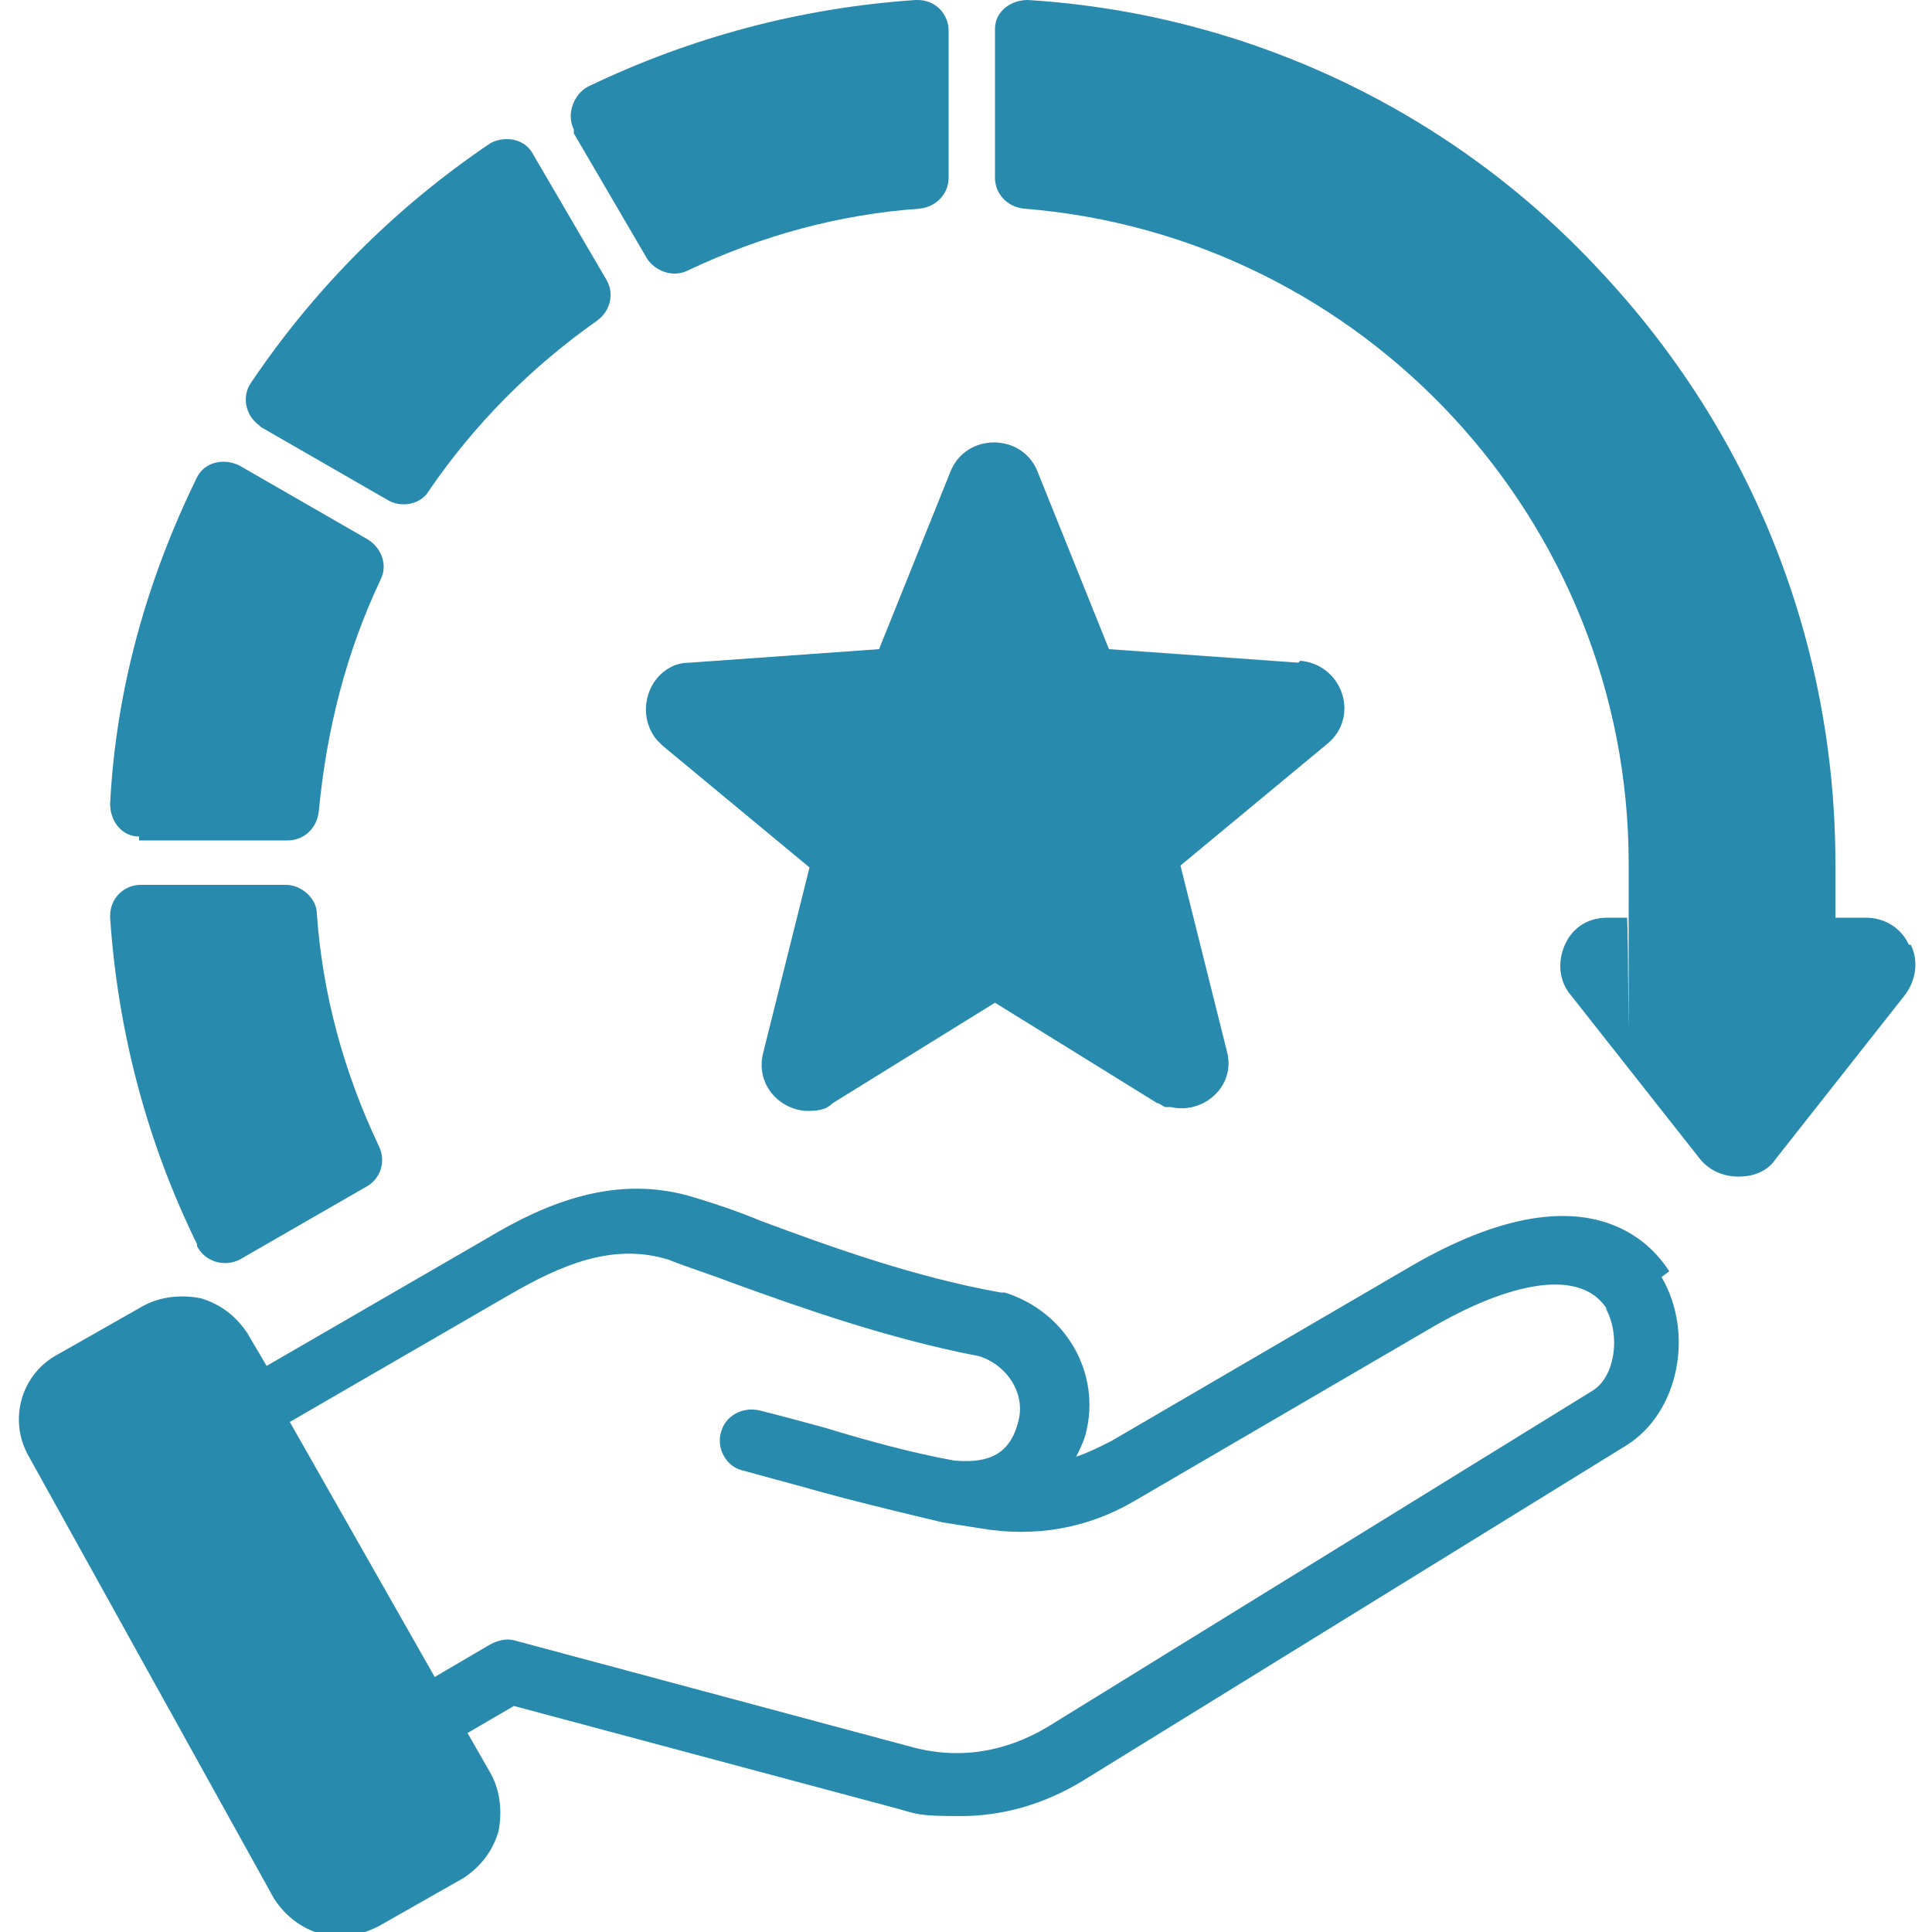 <?xml version="1.0" encoding="UTF-8"?>
<svg id="calendar" xmlns="http://www.w3.org/2000/svg" viewBox="0 0 100 100">
  <defs>
    <style>
      .cls-1 {
        fill: #288aad;
      }
    </style>
  </defs>
  <path class="cls-1" d="M67.2,34.3l-9.8-.7-3.7-9.2c-.8-2-3.7-2-4.5,0l-3.7,9.2-9.8,.7c-.4,0-.8,.1-1.1,.3-1.2,.7-1.6,2.5-.6,3.7,0,0,.2,.2,.3,.3l7.6,6.3-2.4,9.6c-.4,1.6,.8,2.9,2.2,3,.5,0,1,0,1.4-.4l8.4-5.2,8.4,5.2c.1,0,.2,.1,.4,.2,0,0,.2,0,.3,0,0,0,0,0,0,0,1.7,.4,3.4-1.1,2.9-2.9l-2.4-9.6,7.6-6.3c1.7-1.4,.8-4.1-1.4-4.3Z"/>
  <path class="cls-1" d="M29.7,6.7c-.4-.8,0-1.8,.7-2.2C35.8,1.9,41.5,.4,47.4,0c0,0,0,0,.1,0,.9,0,1.6,.7,1.6,1.6v7.6c0,.8-.6,1.5-1.5,1.6-4.2,.3-8.2,1.4-12,3.2-.8,.4-1.7,0-2.1-.6l-3.8-6.5s0,0,0,0ZM10.2,64.5c.4,.8,1.4,1.1,2.2,.7,0,0,0,0,0,0l6.6-3.8c.7-.4,1-1.3,.6-2.1-1.8-3.8-2.9-7.8-3.2-12,0-.8-.8-1.5-1.6-1.5H7.3c-.9,0-1.6,.7-1.6,1.6,0,0,0,0,0,.1,.4,5.9,1.9,11.6,4.5,16.9Zm-3-21s0,0,.1,0h7.6c.8,0,1.5-.6,1.6-1.5,.4-4.2,1.4-8.2,3.2-12,.4-.8,0-1.7-.7-2.1l-6.6-3.8c-.8-.4-1.8-.2-2.2,.6,0,0,0,0,0,0-2.6,5.3-4.2,11-4.5,16.9,0,.9,.6,1.7,1.5,1.7Zm91.6,5.4c-.4-.9-1.3-1.4-2.2-1.4h-1.6c0-.9,0-1.9,0-2.8,0-11.4-4.3-22.3-12.2-30.7C75.1,5.7,64.5,.7,53.2,0c-.9,0-1.7,.6-1.7,1.5,0,0,0,0,0,.1v7.6c0,.8,.6,1.5,1.5,1.6,17.6,1.4,31.3,16.2,31.3,33.9s0,1.9-.1,2.8h-1c-1,0-1.8,.5-2.2,1.4-.4,.9-.3,1.9,.3,2.6l6.7,8.5c.5,.6,1.2,.9,2,.9,.8,0,1.5-.3,1.9-.9l6.7-8.5c.6-.8,.7-1.8,.3-2.6ZM13.5,22.1s0,0,0,0l6.6,3.8c.7,.4,1.7,.2,2.1-.5,2.4-3.5,5.3-6.4,8.7-8.8,.7-.5,.9-1.4,.5-2.1l-3.8-6.5c-.4-.8-1.4-1-2.2-.6,0,0,0,0,0,0-4.9,3.3-9.1,7.5-12.4,12.4-.5,.7-.3,1.7,.4,2.2Zm72.5,44c1.7,2.9,.9,7-1.8,8.7l-28.2,17.4c-2,1.2-4.1,1.8-6.3,1.8s-2.2-.1-3.3-.4l-19.8-5.3-2.4,1.4,1.2,2.1c.5,.9,.6,2,.4,3-.3,1-.9,1.8-1.8,2.4l-4.4,2.5c-.6,.3-1.2,.5-1.9,.5s-.7,0-1.1-.1c-1-.3-1.8-.9-2.4-1.8L1.5,75.4c-1.1-1.9-.4-4.3,1.5-5.3l4.4-2.5c.9-.5,2-.6,3-.4,1,.3,1.8,.9,2.4,1.8l1,1.7,11.4-6.6c3-1.8,6.7-3.4,10.8-2.1,1,.3,2.2,.7,3.4,1.2,3.5,1.3,7.9,2.9,12.4,3.7,0,0,.1,0,.2,0,3.2,1,5,4.2,4.2,7.3-.1,.4-.3,.8-.5,1.2,.6-.2,1.2-.5,1.8-.8l15.6-9.1c9-5.2,12.4-1.1,13.3,.3Zm-2.8,1.7c-1.2-2-4.5-1.7-8.9,.8l-15.6,9.1c-2.4,1.4-5.1,1.9-8,1.4l-1.9-.3s-4.7-1.1-7.1-1.8c-1.1-.3-2.2-.6-3.3-.9-.8-.2-1.3-1.1-1.1-1.9,.2-.9,1.1-1.4,2-1.2,1.2,.3,2.3,.6,3.4,.9,2.3,.7,4.5,1.3,6.7,1.7,1.3,.1,2.8,0,3.3-2,.4-1.4-.5-2.9-2-3.4-4.7-.9-9.2-2.5-12.8-3.8-1.3-.5-2.3-.8-3.3-1.2-2.9-.9-5.6,.3-8.2,1.8l-11.4,6.6,7.5,13.2,2.9-1.7c.4-.2,.8-.3,1.2-.2l20.5,5.5c2.5,.7,4.9,.3,7.1-1l28.2-17.4c1.2-.7,1.5-2.9,.7-4.3Z"/>
</svg>